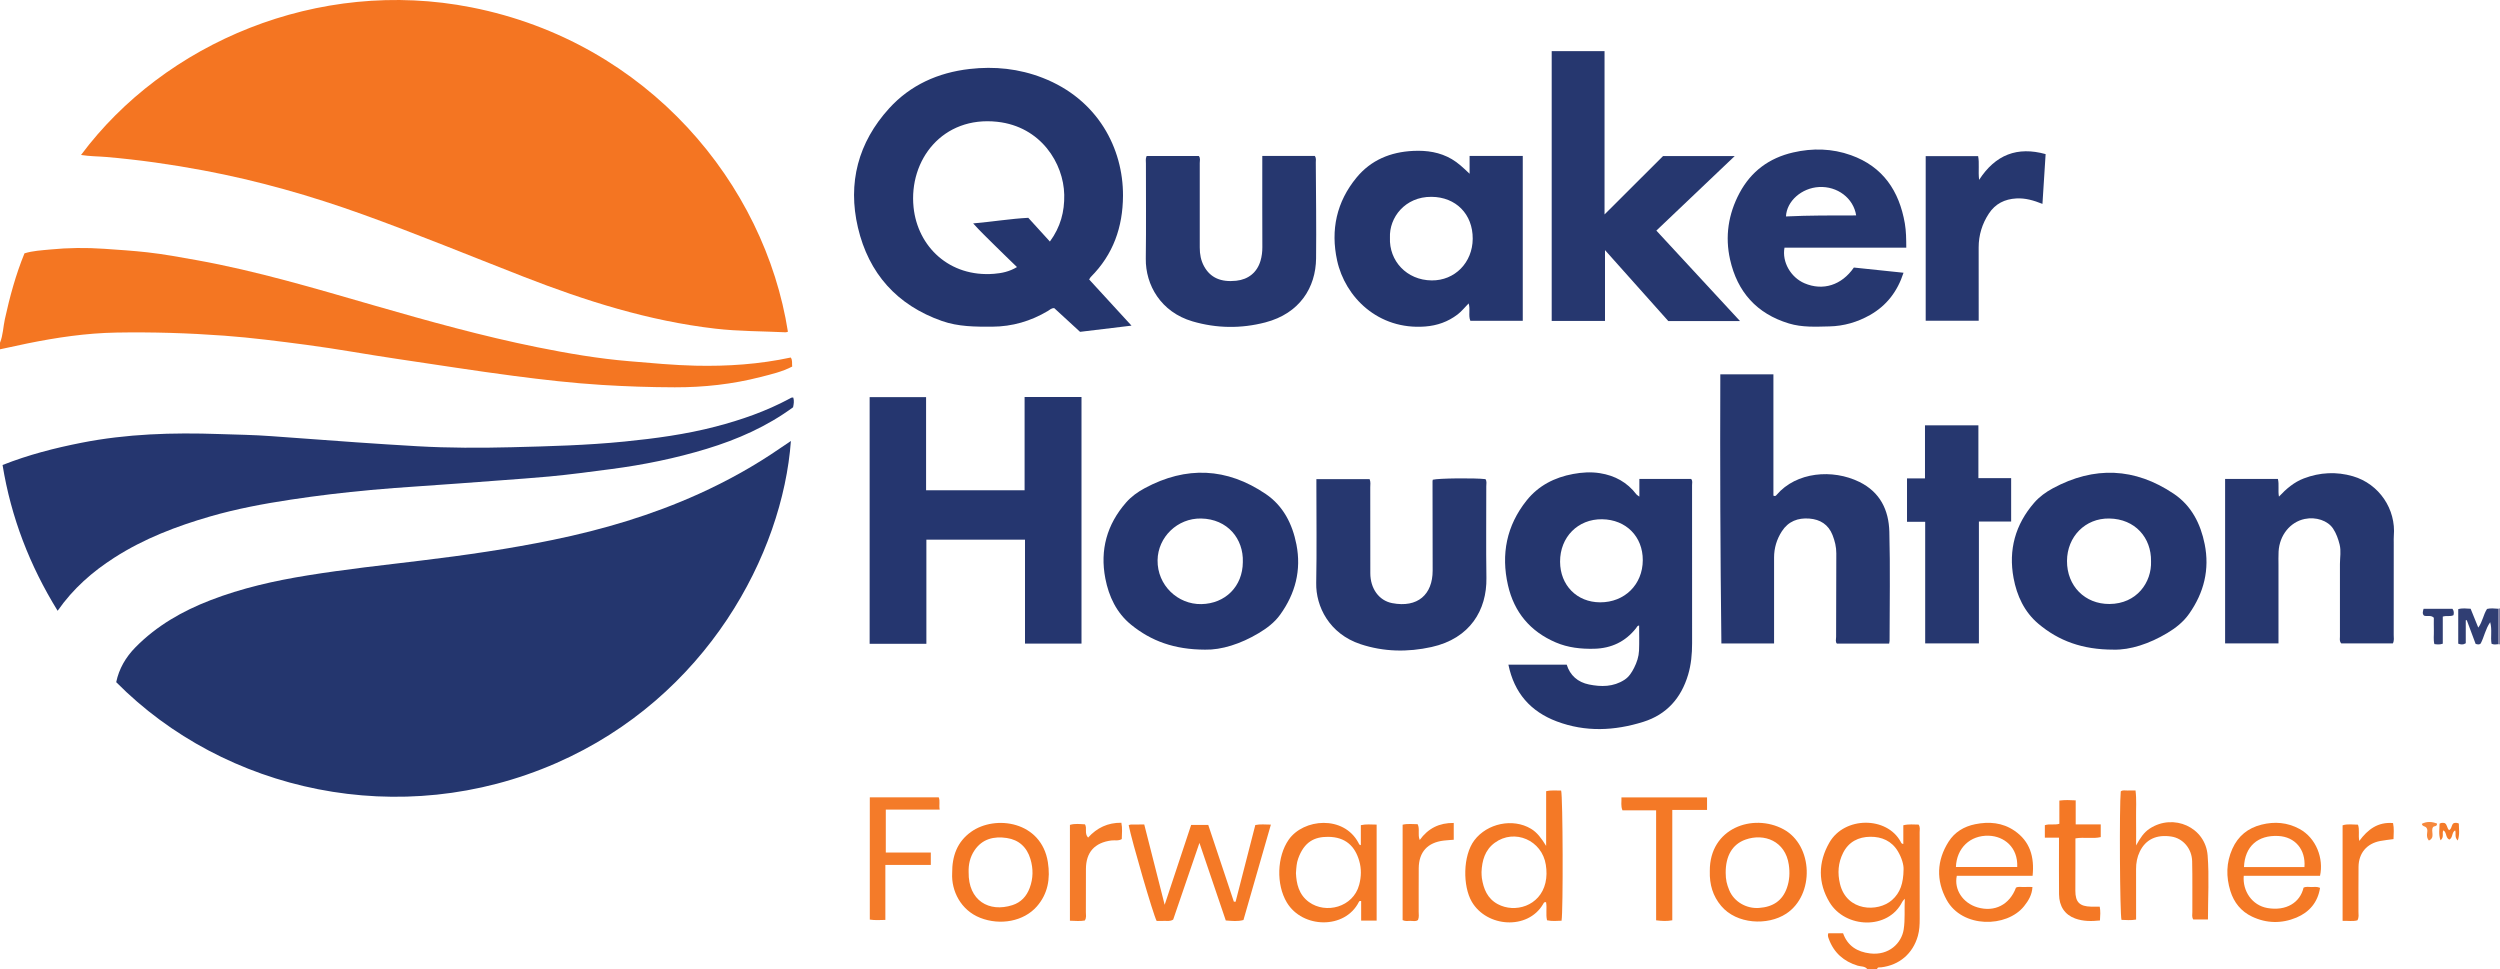<?xml version="1.0" encoding="iso-8859-1"?>
<!-- Generator: Adobe Illustrator 27.0.0, SVG Export Plug-In . SVG Version: 6.00 Build 0)  -->
<svg version="1.1" id="Layer_1" xmlns="http://www.w3.org/2000/svg" xmlns:xlink="http://www.w3.org/1999/xlink" x="0px" y="0px"
	 viewBox="0 0 1525 591.075" style="enable-background:new 0 0 1525 591.075;" xml:space="preserve">
<g>
	<path style="fill:#F47622;" d="M0,209.075c1.881-4.616,1.916-9.615,2.968-14.408c2.995-13.636,6.622-27.066,11.964-40.123
		c5.124-1.596,10.464-1.829,15.704-2.349c10.941-1.086,21.901-1.19,32.912-0.429c8.8,0.608,17.586,1.175,26.358,2.155
		c10.086,1.126,20.044,2.975,30.013,4.766c36.831,6.619,72.624,17.36,108.502,27.7c32.865,9.471,65.806,18.659,99.336,25.431
		c18.553,3.747,37.236,6.955,56.163,8.529c13.434,1.117,26.846,2.421,40.332,2.729c19.524,0.446,38.898-0.868,58.104-4.989
		c1.204,1.723,0.618,3.569,0.889,5.511c-6.109,3.204-12.747,4.698-19.286,6.379c-17.159,4.412-34.619,6.324-52.344,6.287
		c-14.835-0.031-29.652-0.537-44.443-1.448c-17.926-1.104-35.768-3.169-53.588-5.491c-23.896-3.114-47.688-6.915-71.524-10.419
		c-18.407-2.706-36.714-6.13-55.155-8.547c-16.643-2.181-33.295-4.358-50.07-5.588c-21.952-1.61-43.902-2.283-65.895-1.896
		c-18.357,0.323-36.43,3.009-54.38,6.663C11.03,210.664,5.52,211.893,0,213.075C0,211.742,0,210.408,0,209.075z"/>
	<path style="fill:#F47825;" d="M1139,591.075c-1.542-1.803-3.861-1.417-5.818-2.016c-8.504-2.604-14.49-7.858-17.592-16.276
		c-0.4-1.085-0.832-2.136-0.322-3.511c2.889,0,5.834,0,8.999,0c2.735,7.747,8.664,11.386,16.504,12.32
		c11.496,1.369,19.168-6.281,20.47-14.575c0.959-6.105,0.359-12.202,0.684-18.804c-0.737,0.889-1.251,1.318-1.525,1.868
		c-8.632,17.359-34.743,16.231-44.336,0.386c-7.193-11.88-7.032-24.507-0.143-36.501c9.231-16.071,35.091-16.016,43.468-0.522
		c0.284,0.525,0.441,1.302,1.634,1.377c0-3.718,0-7.434,0-11.403c3.342-0.835,6.403-0.412,9.329-0.416
		c1.087,1.61,0.632,3.149,0.635,4.592c0.036,17.649,0.013,35.299,0.032,52.949c0.004,3.506-0.151,6.981-1.119,10.38
		c-3.078,10.804-11.261,17.804-22.394,19.159c-0.911,0.111-2.065-0.325-2.506,0.995C1143,591.075,1141,591.075,1139,591.075z
		 M1161.179,530.336c0.13-2.81-1.111-7.083-3.45-11.016c-3.777-6.352-9.876-8.951-16.812-8.892
		c-7.193,0.061-13.245,3.028-16.657,9.89c-3.003,6.038-3.452,12.318-1.866,18.861c4.097,16.902,23.185,17.389,31.698,9.886
		C1159.203,544.559,1161.065,538.739,1161.179,530.336z"/>
	<path style="fill:#8180A3;" d="M1525,393.075c-0.359-0.038-0.718-0.075-1.076-0.113c-0.024-7.21-0.049-14.42-0.073-21.629
		c0.383-0.086,0.767-0.172,1.15-0.258C1525,378.408,1525,385.742,1525,393.075z"/>
	<path style="fill:#F47522;" d="M49.428,94.534c50.78-68.192,144.357-108.545,238.12-90.043
		C395.52,25.796,466.535,112.359,480.63,202.353c-0.459,0.12-0.933,0.369-1.393,0.347c-14.287-0.69-28.579-0.564-42.86-2.218
		c-40.622-4.704-79.149-16.939-116.981-31.69c-32.635-12.724-65.027-26.072-97.987-37.954c-31.753-11.447-64.12-20.66-97.323-26.886
		c-19.622-3.68-39.344-6.49-59.241-8.195C59.933,95.337,54.952,95.409,49.428,94.534z"/>
	<path style="fill:#24366E;" d="M70.887,416.121c1.722-8.217,5.807-15.246,11.779-21.307c12.974-13.168,28.599-22.071,45.688-28.678
		c19.15-7.404,39.038-11.881,59.247-15.142c22.992-3.71,46.131-6.268,69.245-9.047c26.905-3.235,53.718-7.127,80.278-12.584
		c30.664-6.301,60.547-15.153,89.116-28.069c17.438-7.884,34.136-17.152,49.903-28.043c2.039-1.408,4.109-2.771,6.309-4.252
		c-5.045,68.767-51.204,156.227-143.068,196.456C243.906,507.265,136.792,482.682,70.887,416.121z"/>
	<path style="fill:#25366F;" d="M1.562,283.651c15.954-6.303,31.847-10.341,47.983-13.535c27.771-5.497,55.83-6.329,84.016-5.352
		c10.654,0.369,21.314,0.491,31.952,1.292c17.261,1.3,34.526,2.562,51.794,3.763c12.455,0.866,24.914,1.677,37.379,2.389
		c19.14,1.092,38.308,1.09,57.455,0.606c22.961-0.58,45.927-1.176,68.821-3.468c18.72-1.874,37.298-4.368,55.532-9.118
		c15.634-4.073,30.807-9.344,45.082-17.013c0.676-0.363,1.36-0.951,2.339-0.668c0.606,1.936,0.279,3.877-0.13,5.891
		c-15.989,11.74-33.863,19.618-52.699,25.35c-19.102,5.813-38.616,9.792-58.436,12.369c-12.536,1.63-25.06,3.347-37.647,4.509
		c-9.944,0.918-19.91,1.615-29.87,2.358c-16.599,1.238-33.195,2.517-49.803,3.617c-9.8,0.649-19.59,1.367-29.371,2.269
		c-16.237,1.497-32.413,3.422-48.537,5.865c-16.607,2.516-33.086,5.593-49.232,10.264c-20.492,5.928-40.292,13.501-58.363,25.075
		c-13.409,8.588-25.222,18.908-34.669,32.466C18.108,344.948,6.768,315.65,1.562,283.651z"/>
	<path style="fill:#25366E;" d="M690.216,198.638c-11.613,1.4-21.997,2.652-31.385,3.784c-5.662-5.203-10.775-9.902-15.735-14.461
		c-1.77-0.062-2.701,1.018-3.806,1.677c-10.498,6.261-21.794,9.585-34.068,9.641c-10.341,0.047-20.672,0.021-30.578-3.455
		c-27.478-9.641-44.732-29.001-51.306-57.019c-6.383-27.206,0.171-51.957,19.023-72.688c13.001-14.296,29.865-21.825,49.058-24.039
		c15.289-1.764,30.205-0.193,44.579,5.398c33.844,13.163,49.175,43.213,49.034,71.904c-0.094,19.138-5.95,35.88-19.656,49.57
		c-0.336,0.335-0.533,0.808-0.993,1.526C672.743,179.589,681.113,188.714,690.216,198.638z M640.435,147.342
		c6.482-8.842,8.959-18.201,8.75-28.553c-0.387-19.158-14.229-41.569-40.809-44.492c-33.412-3.674-54.079,23.311-51.105,52.144
		c2.48,24.049,21.888,42.747,49.066,40.584c4.687-0.373,9.331-1.296,14.022-4.113c-4.808-4.675-9.268-8.923-13.625-13.273
		c-4.271-4.264-8.677-8.412-13.113-13.357c11.928-1.041,22.907-2.871,33.628-3.411C631.821,137.888,635.962,142.432,640.435,147.342
		z"/>
	<path style="fill:#25366F;" d="M564.91,299.043c20.301,0,39.915,0,60.092,0c0-18.897,0-37.771,0-56.892c11.827,0,23.095,0,34.712,0
		c0,49.952,0,100.02,0,150.444c-11.194,0-22.579,0-34.465,0c0-21.035,0-42.09,0-63.393c-20.227,0-39.958,0-60.16,0
		c0,21.162,0,42.227,0,63.517c-11.729,0-22.992,0-34.61,0c0-50.056,0-100.099,0-150.483c11.31,0,22.686,0,34.431,0
		C564.91,260.994,564.91,279.75,564.91,299.043z"/>
	<path style="fill:#25366E;" d="M1000.011,302.937c0-4.008,0-7.297,0-10.804c10.669,0,21.091,0,31.527,0
		c1.112,1.119,0.616,2.526,0.617,3.786c0.031,32.156,0.023,64.312,0.025,96.468c0,6.513-0.57,12.96-2.439,19.228
		c-4.233,14.196-13.051,24.239-27.321,28.711c-17.553,5.501-35.25,6.344-52.781-0.262c-16.011-6.033-25.967-17.367-29.513-34.631
		c11.854,0,23.555,0,35.57,0c2.037,6.575,6.761,10.717,13.591,12.106c7.477,1.521,14.892,1.519,21.66-2.87
		c2.768-1.795,4.441-4.501,5.869-7.314c1.663-3.275,2.838-6.81,2.995-10.485c0.217-5.089,0.054-10.193,0.054-15.335
		c-1.185,0.148-1.39,1.057-1.88,1.675c-6.511,8.22-15.057,12.268-25.495,12.528c-8.065,0.201-15.979-0.658-23.439-3.848
		c-15.609-6.675-25.434-18.418-29.192-34.919c-4.308-18.915-0.846-36.362,11.358-51.662c7.249-9.089,17.068-14.09,28.387-16.185
		c5.418-1.003,10.884-1.363,16.392-0.482c9.101,1.456,16.614,5.562,22.244,12.953C998.517,301.957,998.988,302.173,1000.011,302.937
		z M976.069,367.421c14.947,0.049,25.971-10.829,26.03-25.686c0.058-14.427-10.209-24.78-24.782-24.991
		c-14.766-0.214-25.735,10.858-25.672,25.911C951.705,357.041,961.895,367.374,976.069,367.421z"/>
	<path style="fill:#26376F;" d="M979.052,195.775c-11.305,0-21.76,0-32.518,0c0-54.878,0-109.58,0-164.582
		c10.661,0,21.242,0,32.238,0c0,33.142,0,66.378,0,99.618c12.168-12.142,24.131-24.079,35.677-35.601c14.944,0,28.918,0,43.72,0
		c-16.138,15.349-31.836,30.28-47.791,45.454c16.969,18.35,33.761,36.507,51.029,55.179c-15.054,0-29.18,0-43.742,0
		c-12.523-14.034-25.229-28.273-38.614-43.272C979.052,167.484,979.052,181.473,979.052,195.775z"/>
	<path style="fill:#26376F;" d="M1082.182,392.497c-11.04,0-21.46,0-32.137,0c-0.663-54.774-0.857-109.315-0.654-164.143
		c10.875,0,21.448,0,32.389,0c0,24.687,0,49.431,0,73.981c1.141,0.584,1.562,0.001,1.95-0.455
		c12.022-14.106,34.195-15.908,50.493-7.904c12.705,6.239,17.92,17.239,18.271,30.356c0.592,22.138,0.16,44.303,0.148,66.457
		c0,0.482-0.136,0.964-0.262,1.801c-10.552,0-21.111,0-31.887,0c-1.03-1.072-0.469-2.651-0.469-4.068
		c-0.002-16.989,0.025-33.978,0.121-50.966c0.022-3.91-0.885-7.565-2.292-11.156c-2.531-6.46-7.563-9.566-14.176-10.077
		c-6.915-0.534-12.805,1.651-16.741,7.761c-3.137,4.87-4.754,10.201-4.754,16.01c0.002,15.657,0.001,31.315,0.001,46.972
		C1082.182,388.717,1082.182,390.37,1082.182,392.497z"/>
	<path style="fill:#25366E;" d="M896.45,105.995c0-4.422,0-7.536,0-10.865c10.967,0,21.556,0,32.438,0c0,33.49,0,66.883,0,100.549
		c-10.665,0-21.255,0-31.98,0c-1.346-3.313,0.128-6.912-1.038-10.603c-2.365,2.396-4.276,4.879-6.787,6.779
		c-5.873,4.443-12.35,6.749-19.757,7.317c-28.637,2.197-48.808-17.936-53.68-40.243c-4.077-18.672-0.338-35.799,11.82-50.584
		c8.816-10.721,20.765-15.647,34.58-16.296c8.319-0.391,16.235,0.74,23.544,5.02C889.319,99.25,892.445,102.175,896.45,105.995z
		 M847.869,144.981c-0.597,14.061,10.112,25.922,25.461,26.075c14.123,0.141,24.934-10.904,25.027-25.393
		c0.096-15.003-10.23-25.485-25.156-25.594C857.071,119.95,847.337,132.716,847.869,144.981z"/>
	<path style="fill:#25366F;" d="M1289.206,396.281c-18.958,0-33.391-5.346-45.755-15.744c-8.586-7.221-13.172-17.129-15.179-27.949
		c-3.186-17.18,1.039-32.59,12.554-45.889c3.21-3.708,7.136-6.529,11.377-8.821c25.26-13.652,50.037-12.68,73.848,3.357
		c10.742,7.235,16.304,18.249,18.801,30.675c3.109,15.471-0.43,29.622-9.489,42.499c-3.537,5.027-8.216,8.687-13.376,11.774
		C1311.087,392.703,1299.391,396.563,1289.206,396.281z M1312.131,342.32c0.208-14.247-9.638-25.787-25.504-26.034
		c-14.626-0.228-25.686,11.043-25.757,25.909c-0.072,15.236,10.906,26.331,25.894,26.243
		C1303.415,368.341,1312.619,355.247,1312.131,342.32z"/>
	<path style="fill:#25366F;" d="M735.108,396.287c-18.784-0.046-32.911-5.268-45.156-15.226
		c-8.877-7.219-13.575-17.219-15.695-28.189c-3.356-17.365,0.932-32.911,12.632-46.313c3.225-3.694,7.166-6.492,11.412-8.778
		c25.303-13.622,50.093-12.543,73.836,3.575c10.692,7.258,16.243,18.307,18.686,30.761c3.077,15.686-0.643,29.964-9.95,42.869
		c-3.48,4.826-8.127,8.273-13.155,11.28C756.794,392.798,745.076,396.516,735.108,396.287z M758.131,342.865
		c0.495-14.131-9.273-26.28-25.462-26.577c-14.426-0.265-26.359,11.38-26.546,25.447c-0.203,15.308,12.35,27.045,26.721,26.774
		C747.397,368.234,758.049,357.742,758.131,342.865z"/>
	<path style="fill:#26376F;" d="M1162.831,151.079c-12.804,0-25.115,0-37.426,0c-12.303,0-24.607,0-36.862,0
		c-1.623,8.67,3.788,18.134,12.234,21.728c11.2,4.766,22.648,1.181,30.085-9.609c9.891,1.037,19.92,2.088,30.288,3.175
		c-3.707,11.441-10.347,20.068-20.46,25.794c-7.617,4.312-15.892,6.74-24.703,6.939c-8.295,0.187-16.579,0.683-24.742-1.79
		c-19.681-5.961-31.475-19.284-35.898-38.976c-3.16-14.069-1.093-27.749,5.747-40.582c7.081-13.284,18.123-21.382,32.672-24.75
		c11.909-2.757,23.794-2.471,35.336,1.658c19.522,6.984,29.406,21.811,32.837,41.573
		C1162.757,140.958,1162.79,145.765,1162.831,151.079z M1132.261,131.409c-1.636-10.59-11.512-17.926-22.651-17.325
		c-10.559,0.57-19.74,8.558-20.167,17.95C1103.699,131.341,1117.942,131.425,1132.261,131.409z"/>
	<path style="fill:#26376F;" d="M1459.643,392.487c-10.489,0-21.065,0-31.461,0c-1.245-1.349-0.817-2.75-0.82-4.03
		c-0.03-14.822-0.048-29.644,0-44.466c0.013-3.961,0.794-7.89-0.207-11.883c-0.858-3.426-2.017-6.667-3.939-9.612
		c-3.213-4.921-10.486-7.377-17.369-5.928c-8.859,1.865-15.345,9.908-15.91,19.872c-0.16,2.822-0.058,5.66-0.059,8.491
		c-0.004,14.156-0.002,28.312-0.002,42.468c0,1.623,0,3.246,0,5.091c-11.063,0-21.651,0-32.562,0c0-33.409,0-66.759,0-100.352
		c10.837,0,21.417,0,32.205,0c0.843,3.471-0.043,6.99,0.634,10.798c4.47-4.78,9.197-8.816,15.201-11.11
		c9.826-3.753,19.98-4.204,29.866-1.333c16.162,4.695,26.411,20.189,25.008,36.422c-0.114,1.323-0.046,2.662-0.046,3.994
		c-0.002,18.819,0.01,37.638-0.022,56.457C1460.159,388.991,1460.559,390.68,1459.643,392.487z"/>
	<path style="fill:#26376F;" d="M802.996,292.257c11.245,0,21.836,0,32.462,0c0.74,1.737,0.398,3.411,0.4,5.031
		c0.029,17.488-0.023,34.977,0.035,52.465c0.03,9.177,5.185,16.598,13.339,18.16c15.566,2.983,24.674-5.245,24.689-19.848
		c0.019-18.153-0.053-36.306-0.078-54.458c0-0.323,0.092-0.645,0.143-0.968c3.37-0.908,25.573-1.16,32.158-0.362
		c0.929,1.351,0.487,2.896,0.489,4.349c0.033,18.654-0.202,37.312,0.083,55.961c0.297,19.417-9.906,36.892-33.491,42.103
		c-14.512,3.206-29.103,2.974-43.321-1.745c-19.09-6.336-27.284-23.067-27.015-37.275c0.375-19.813,0.102-39.638,0.106-59.458
		C802.996,295.069,802.996,293.927,802.996,292.257z"/>
	<path style="fill:#26376F;" d="M699.449,95.173c10.595,0,21.2,0,31.843,0c1.072,1.3,0.555,2.864,0.558,4.301
		c0.04,17.166,0.06,34.333,0,51.499c-0.014,4.084,0.678,7.918,2.662,11.52c3.789,6.878,10.192,9.769,19.593,8.765
		c7.414-0.792,12.711-5.088,14.804-12.171c0.802-2.713,1.138-5.497,1.125-8.372c-0.078-16.833-0.038-33.666-0.038-50.499
		c0-1.632,0-3.265,0-5.096c10.989,0,21.567,0,32.023,0c1.004,1.385,0.612,2.763,0.618,4.055c0.099,19.494,0.387,38.991,0.173,58.482
		c-0.193,17.59-9.886,33.533-31,39.021c-14.733,3.829-29.66,3.67-44.377-0.643c-19.359-5.673-28.716-22.264-28.499-38.247
		c0.263-19.329,0.053-38.665,0.08-57.998C699.016,98.341,698.677,96.832,699.449,95.173z"/>
	<path style="fill:#26376F;" d="M1163.275,291.829c3.666,0,7.094,0,10.966,0c0-10.974,0-21.549,0-32.371c11.035,0,21.602,0,32.58,0
		c0,10.639,0,21.222,0,32.213c6.8,0,13.218,0,19.979,0c0,8.945,0,17.485,0,26.459c-6.388,0-12.797,0-19.667,0
		c0,24.969,0,49.517,0,74.331c-11.041,0-21.61,0-32.772,0c0-24.688,0-49.213,0-74.143c-3.998,0-7.424,0-11.086,0
		C1163.275,309.351,1163.275,300.797,1163.275,291.829z"/>
	<path style="fill:#26376F;" d="M1247.83,94.008c-0.656,10.299-1.284,20.173-1.933,30.362c-5.412-2.156-10.452-3.626-15.907-3.325
		c-7.122,0.393-12.828,3.226-16.772,9.214c-4.124,6.26-6.235,13.177-6.234,20.701c0.001,13.156,0.014,26.312,0.021,39.467
		c0.001,1.644,0,3.288,0,5.228c-10.845,0-21.42,0-32.33,0c0-33.335,0-66.714,0-100.426c10.573,0,21.14,0,31.982,0
		c0.86,4.385-0.035,9.031,0.604,14.487C1217.2,94.362,1230.543,89.202,1247.83,94.008z"/>
	<path style="fill:#F47926;" d="M731.66,514.166c-5.605,16.37-10.868,31.743-16.012,46.769c-1.946,1.235-3.657,0.725-5.288,0.802
		c-1.652,0.078-3.31,0.017-4.81,0.017c-1.971-3.424-15.148-48.72-17.053-58.393c0.457-0.14,0.919-0.399,1.385-0.406
		c2.488-0.041,4.978-0.019,8.117-0.019c4.069,16.008,8.138,32.017,12.452,48.988c5.561-16.771,10.818-32.624,16.151-48.707
		c3.358,0,6.621,0,10.44,0c5.158,15.462,10.384,31.127,15.609,46.792c0.355,0.019,0.71,0.038,1.065,0.056
		c3.994-15.543,7.988-31.086,12.026-46.803c3.029-0.625,5.94-0.288,9.498-0.247c-5.658,19.68-11.182,38.896-16.73,58.192
		c-3.574,0.984-6.992,0.547-10.78,0.276C742.494,546.068,737.275,530.702,731.66,514.166z"/>
	<path style="fill:#F47926;" d="M952.544,561.626c-2.853,0.104-5.76,0.418-8.85-0.258c-0.87-3.76,0.052-7.45-0.585-10.988
		c-1.183-0.402-1.487,0.571-1.847,1.18c-9.384,15.894-34.309,14.114-43.454-1.479c-5.545-9.455-5.57-28.109,1.562-37.528
		c7.797-10.296,23.458-13.631,34.497-7.026c3.802,2.275,6.324,5.723,9.278,10.481c0-11.855,0-22.497,0-33.377
		c3.349-0.777,6.283-0.319,9.151-0.385C953.355,485.826,953.583,555.923,952.544,561.626z M903.731,531.937
		c0.063,1.32,0.014,2.499,0.191,3.642c1.026,6.649,3.358,12.521,9.708,15.946c10.388,5.602,25.751,1.285,29.095-13.03
		c0.839-3.594,0.799-7.293,0.239-10.93c-2.31-15.01-19.084-22.311-31.173-13.466C905.796,518.484,904.015,525.016,903.731,531.937z"
		/>
	<path style="fill:#F47926;" d="M839.753,561.55c-3.213,0-6.137,0-9.447,0c0-4.117,0-8.05,0-11.897
		c-0.926-0.192-1.181,0.09-1.41,0.548c-8.442,16.798-34.346,16.237-43.905,0.342c-6.64-11.043-6.028-28.085,1.111-38.317
		c9.018-12.925,33.509-15.064,42.545,1.879c0.29,0.544,0.377,1.304,1.469,1.448c0-3.983,0-7.941,0-12.202
		c3.268-0.735,6.325-0.364,9.638-0.349C839.753,522.521,839.753,541.769,839.753,561.55z M790.527,532.625
		c0.303,6.289,1.634,13.037,7.925,17.613c10.306,7.496,26.971,3.197,30.632-10.455c1.33-4.961,1.453-9.843,0.015-14.751
		c-2.56-8.738-8.212-14.51-19.01-14.559c-8.128-0.038-14.532,2.883-18.252,13.412C790.929,526.452,790.764,529.081,790.527,532.625z
		"/>
	<path style="fill:#F47B29;" d="M1346.853,560.886c-3.191,0-6.109,0-8.948,0c-1.015-1.543-0.568-3.082-0.576-4.532
		c-0.056-10.331,0.13-20.666-0.12-30.991c-0.187-7.709-5.579-14.028-12.797-15.089c-8.972-1.32-15.528,1.741-19.152,9.21
		c-1.603,3.305-2.278,6.922-2.256,10.657c0.05,8.498,0.016,16.996,0.016,25.495c0,1.647,0,3.294,0,5.292
		c-3.12,0.57-6.04,0.277-8.917,0.191c-0.996-3.618-1.346-69.661-0.444-78.367c1.273-1.035,2.828-0.447,4.262-0.542
		c1.47-0.097,2.952-0.022,4.751-0.022c0.701,5.648,0.242,11.099,0.329,16.524c0.084,5.3,0.018,10.602,0.018,17
		c2.49-4.512,4.715-7.922,8.283-10.259c14.524-9.517,34.021-0.879,35.355,16.402C1347.65,534.725,1346.853,547.733,1346.853,560.886
		z"/>
	<path style="fill:#F47926;" d="M1415.215,534.225c-15.438,0-31.013,0-46.526,0c-0.807,9.228,5.041,18.053,14.456,19.677
		c11.533,1.989,19.937-3.429,22.013-12.403c1.524-0.838,3.215-0.396,4.833-0.404c1.636-0.008,3.325-0.371,5.241,0.495
		c-1.357,8.797-6.525,14.836-14.413,18.138c-8.936,3.741-18.184,3.628-27.098-0.607c-6.699-3.183-11.014-8.631-13.171-15.559
		c-2.695-8.659-2.606-17.332,1.194-25.793c3.519-7.835,9.503-12.654,17.739-14.725c8.041-2.022,15.843-1.391,23.211,2.607
		C1412.961,511.221,1417.535,523.784,1415.215,534.225z M1368.828,528.912c12.541,0,24.727,0,36.889,0
		c0.841-10.719-5.737-18.426-15.915-18.963C1377.29,509.288,1369.33,516.305,1368.828,528.912z"/>
	<path style="fill:#F47926;" d="M1239.879,534.256c-15.746,0-31.018,0-46.234,0c-1.785,8.389,3.718,16.639,12.618,19.247
		c10.434,3.057,19.602-1.601,23.478-12.025c1.482-0.826,3.175-0.316,4.794-0.398c1.639-0.083,3.286-0.018,5.259-0.018
		c-0.253,4.798-2.451,8.393-5.11,11.715c-10.563,13.2-37.717,13.534-47.253-3.874c-6.49-11.848-6.072-23.983,1.206-35.459
		c3.705-5.842,9.382-9.285,16.223-10.671c8.468-1.715,16.629-1.017,23.9,3.927C1238.29,513.18,1241.082,522.619,1239.879,534.256z
		 M1193.111,528.872c12.719,0,25.071,0,37.404,0c0.523-12.09-8.051-18.764-17.306-19.078
		C1201.739,509.406,1193.522,517.404,1193.111,528.872z"/>
	<path style="fill:#F47825;" d="M580.818,532.721c-0.091-10.691,3.162-19.289,11.535-25.285
		c14.756-10.567,42.929-6.502,46.853,18.525c1.578,10.062,0.02,19.288-6.779,27.017c-7.977,9.067-22.28,11.69-34.476,6.905
		C586.033,555.207,580.281,543.375,580.818,532.721z M590.869,532.011c-0.283,17.359,12.458,24.722,26.71,20.121
		c5.208-1.681,8.608-5.327,10.538-10.507c2.182-5.854,2.214-11.684,0.457-17.588c-2.152-7.231-7.034-11.74-14.391-12.856
		c-7.83-1.188-15.001,0.475-19.763,7.583C591.769,522.725,590.709,527.234,590.869,532.011z"/>
	<path style="fill:#F47825;" d="M1042.985,531.312c-0.193-26.279,26.396-35.386,44.847-25.5c18.31,9.81,19.148,40.132,1.755,51.534
		c-11.374,7.457-30.282,6.451-39.666-4.724C1044.864,546.599,1042.746,539.659,1042.985,531.312z M1052.669,532.426
		c0.023,4.31,0.657,6.953,2.18,10.623c2.915,7.026,10.447,11.331,18.073,10.801c8.785-0.611,14.376-4.554,17.082-12.197
		c1.627-4.596,1.883-9.294,1.171-14.174c-2.116-14.506-15.047-19.329-26.343-15.356
		C1056.646,515.001,1052.614,522.193,1052.669,532.426z"/>
	<path style="fill:#F47B29;" d="M540.338,520.061c9.383,0,18.314,0,27.459,0c0,2.562,0,4.833,0,7.569c-9.11,0-18.183,0-27.729,0
		c0,11.353,0,22.257,0,33.516c-3.391,0.076-6.301,0.292-9.488-0.202c0-24.832,0-49.554,0-74.582c13.969,0,27.867,0,42.042,0
		c0.95,2.212,0.043,4.681,0.587,7.512c-11.098,0-21.828,0-32.87,0C540.338,502.675,540.338,511.048,540.338,520.061z"/>
	<path style="fill:#F47926;" d="M1041.298,486.4c0,2.593,0,4.873,0,7.647c-7.049,0-13.935,0-21.199,0c0,22.715,0,44.937,0,67.322
		c-3.293,0.617-6.202,0.482-9.855,0.02c-0.005-5.649-0.012-11.235-0.014-16.82c-0.003-5.49,0-10.981-0.001-16.471
		c0-5.657,0-11.313,0-16.97c0-5.475,0-10.951,0-16.821c-6.954,0-13.714,0-20.521,0c-1.15-2.716-0.481-5.165-0.629-7.908
		C1006.474,486.4,1023.687,486.4,1041.298,486.4z"/>
	<path style="fill:#F47825;" d="M1255.99,510.982c-3.208,0-5.815,0-8.634,0c0-2.74,0-5.142,0-7.607
		c2.865-0.998,5.764,0.053,8.852-0.856c0-4.621,0-9.214,0-14.173c3.446-0.444,6.486-0.316,9.966-0.128c0,4.888,0,9.477,0,14.648
		c5.292,0,10.186,0,15.278,0c0,2.869,0,5.147,0,7.758c-4.903,1.176-10.055-0.126-15.441,0.792c0,5.204,0.006,10.322-0.002,15.439
		c-0.008,5.494-0.033,10.988-0.044,16.483c-0.014,6.962,2.58,9.583,9.638,9.723c1.64,0.033,3.282,0.005,5.226,0.005
		c0.533,2.817,0.349,5.4,0.141,8.423c-5.177,0.539-10.235,0.58-15.142-1.213c-6.277-2.294-9.737-7.412-9.811-14.707
		c-0.104-10.322-0.027-20.646-0.028-30.969C1255.99,513.62,1255.99,512.641,1255.99,510.982z"/>
	<path style="fill:#F47B29;" d="M661.699,561.512c-2.817,0.518-5.76,0.23-9.047,0.124c0-19.518,0-38.892,0-58.455
		c3.018-0.917,6.097-0.487,9.197-0.334c1.42,2.475-0.513,5.495,1.883,8.081c5.446-6.001,12.066-9.145,20.303-9.049
		c0.674,3.358,0.344,6.623,0.249,9.955c-2.072,1.253-4.315,0.586-6.392,0.858c-10.112,1.322-15.412,7.121-15.472,17.327
		c-0.052,8.818,0.011,17.637-0.039,26.456C662.371,558.09,662.872,559.806,661.699,561.512z"/>
	<path style="fill:#F47B29;" d="M855.599,503.068c3.115-0.752,6.078-0.304,9.162-0.313c1.485,2.964-0.105,6.281,1.274,9.642
		c5.181-7.182,11.977-10.492,20.747-10.401c0,3.563,0,6.815,0,10.246c-2.09,0.171-4.064,0.273-6.023,0.502
		c-9.937,1.159-15.245,6.953-15.333,16.881c-0.078,8.827,0.005,17.656-0.035,26.483c-0.007,1.638,0.354,3.323-0.409,5.07
		c-1.377,1.135-3.109,0.508-4.696,0.552c-1.46,0.041-2.98,0.359-4.687-0.453C855.599,542.002,855.599,522.622,855.599,503.068z"/>
	<path style="fill:#F47926;" d="M1428.983,561.704c0-19.779,0-38.903,0-58.257c3.049-1.004,6.153-0.412,9.377-0.396
		c1.134,3.115,0.071,6.326,0.816,9.917c5.165-7.016,11.344-11.689,20.575-10.9c0.726,3.314,0.376,6.528,0.291,9.779
		c-2.952,0.413-5.573,0.666-8.146,1.162c-8.155,1.571-13.078,7.36-13.187,15.726c-0.12,9.156-0.004,18.315-0.05,27.472
		c-0.008,1.623,0.429,3.322-0.641,5.194C1435.302,562.14,1432.383,561.64,1428.983,561.704z"/>
	<path style="fill:#303E73;" d="M1523.85,371.333c0.025,7.21,0.049,14.42,0.073,21.629c-1.314,0.13-2.634,0.373-4.066-0.247
		c-0.767-4.117,0.452-8.457-0.842-13.178c-2.943,4.275-3.67,8.949-5.795,13.008c-0.824,0.779-1.773,0.64-3.092,0.219
		c-1.752-4.697-3.58-9.597-5.408-14.496c-0.2,0.037-0.4,0.073-0.6,0.11c0,4.695,0,9.389,0,13.997c-1.612,1.056-2.99,0.841-4.6,0.265
		c0-6.908,0-13.83,0-21.044c2.431-0.746,4.858-0.389,7.561-0.257c1.48,3.651,2.965,7.313,4.661,11.496
		c2.668-3.616,3.049-7.864,5.356-11.387C1519.255,370.922,1521.553,371.143,1523.85,371.333z"/>
	<path style="fill:#303E73;" d="M1496.002,371.38c1.042,1.406,0.902,2.654,0.621,3.891c-2.06,1.004-4.136,0.116-6.525,0.85
		c0,5.404,0,10.996,0,16.527c-1.889,0.653-3.339,0.478-5.129,0.251c-0.688-2.68-0.225-5.479-0.311-8.227
		c-0.083-2.66-0.018-5.324-0.018-7.849c-1.813-1.824-4-0.584-5.993-1.288c-1.166-1.15-0.708-2.548-0.271-4.156
		C1484.197,371.38,1489.986,371.38,1496.002,371.38z"/>
	<path style="fill:#F47B29;" d="M1496.767,502.131c0.925-0.272,1.881-0.34,3.123,0.227c-0.016,3.179,0.696,6.501-0.631,10.355
		c-2.27-2.071-0.87-4.412-1.631-6.186c-2.183,1.209-1.245,4.43-3.537,5.638c-2.446-1.16-1.464-4.421-3.643-5.659
		c-1.006,1.725,0.685,4.139-1.726,6.083c-1.34-3.689-0.583-7.008-0.586-10.153c1.177-0.72,2.144-0.511,3.091-0.37
		c1.658,0.883,1.295,2.977,2.703,4.326C1495.732,505.572,1495.214,503.106,1496.767,502.131z"/>
	<path style="fill:#F6883D;" d="M1486.626,502.387c-0.024,2.07-1.9,1.27-2.49,2.195c-1.595,2.386,1.596,6.274-2.515,8.141
		c-2.167-2.448-0.551-5.268-1.047-6.841c-0.605-2.381-2.872-1.247-3.263-3.347C1480.436,500.928,1483.518,501.188,1486.626,502.387z
		"/>
</g>
</svg>
